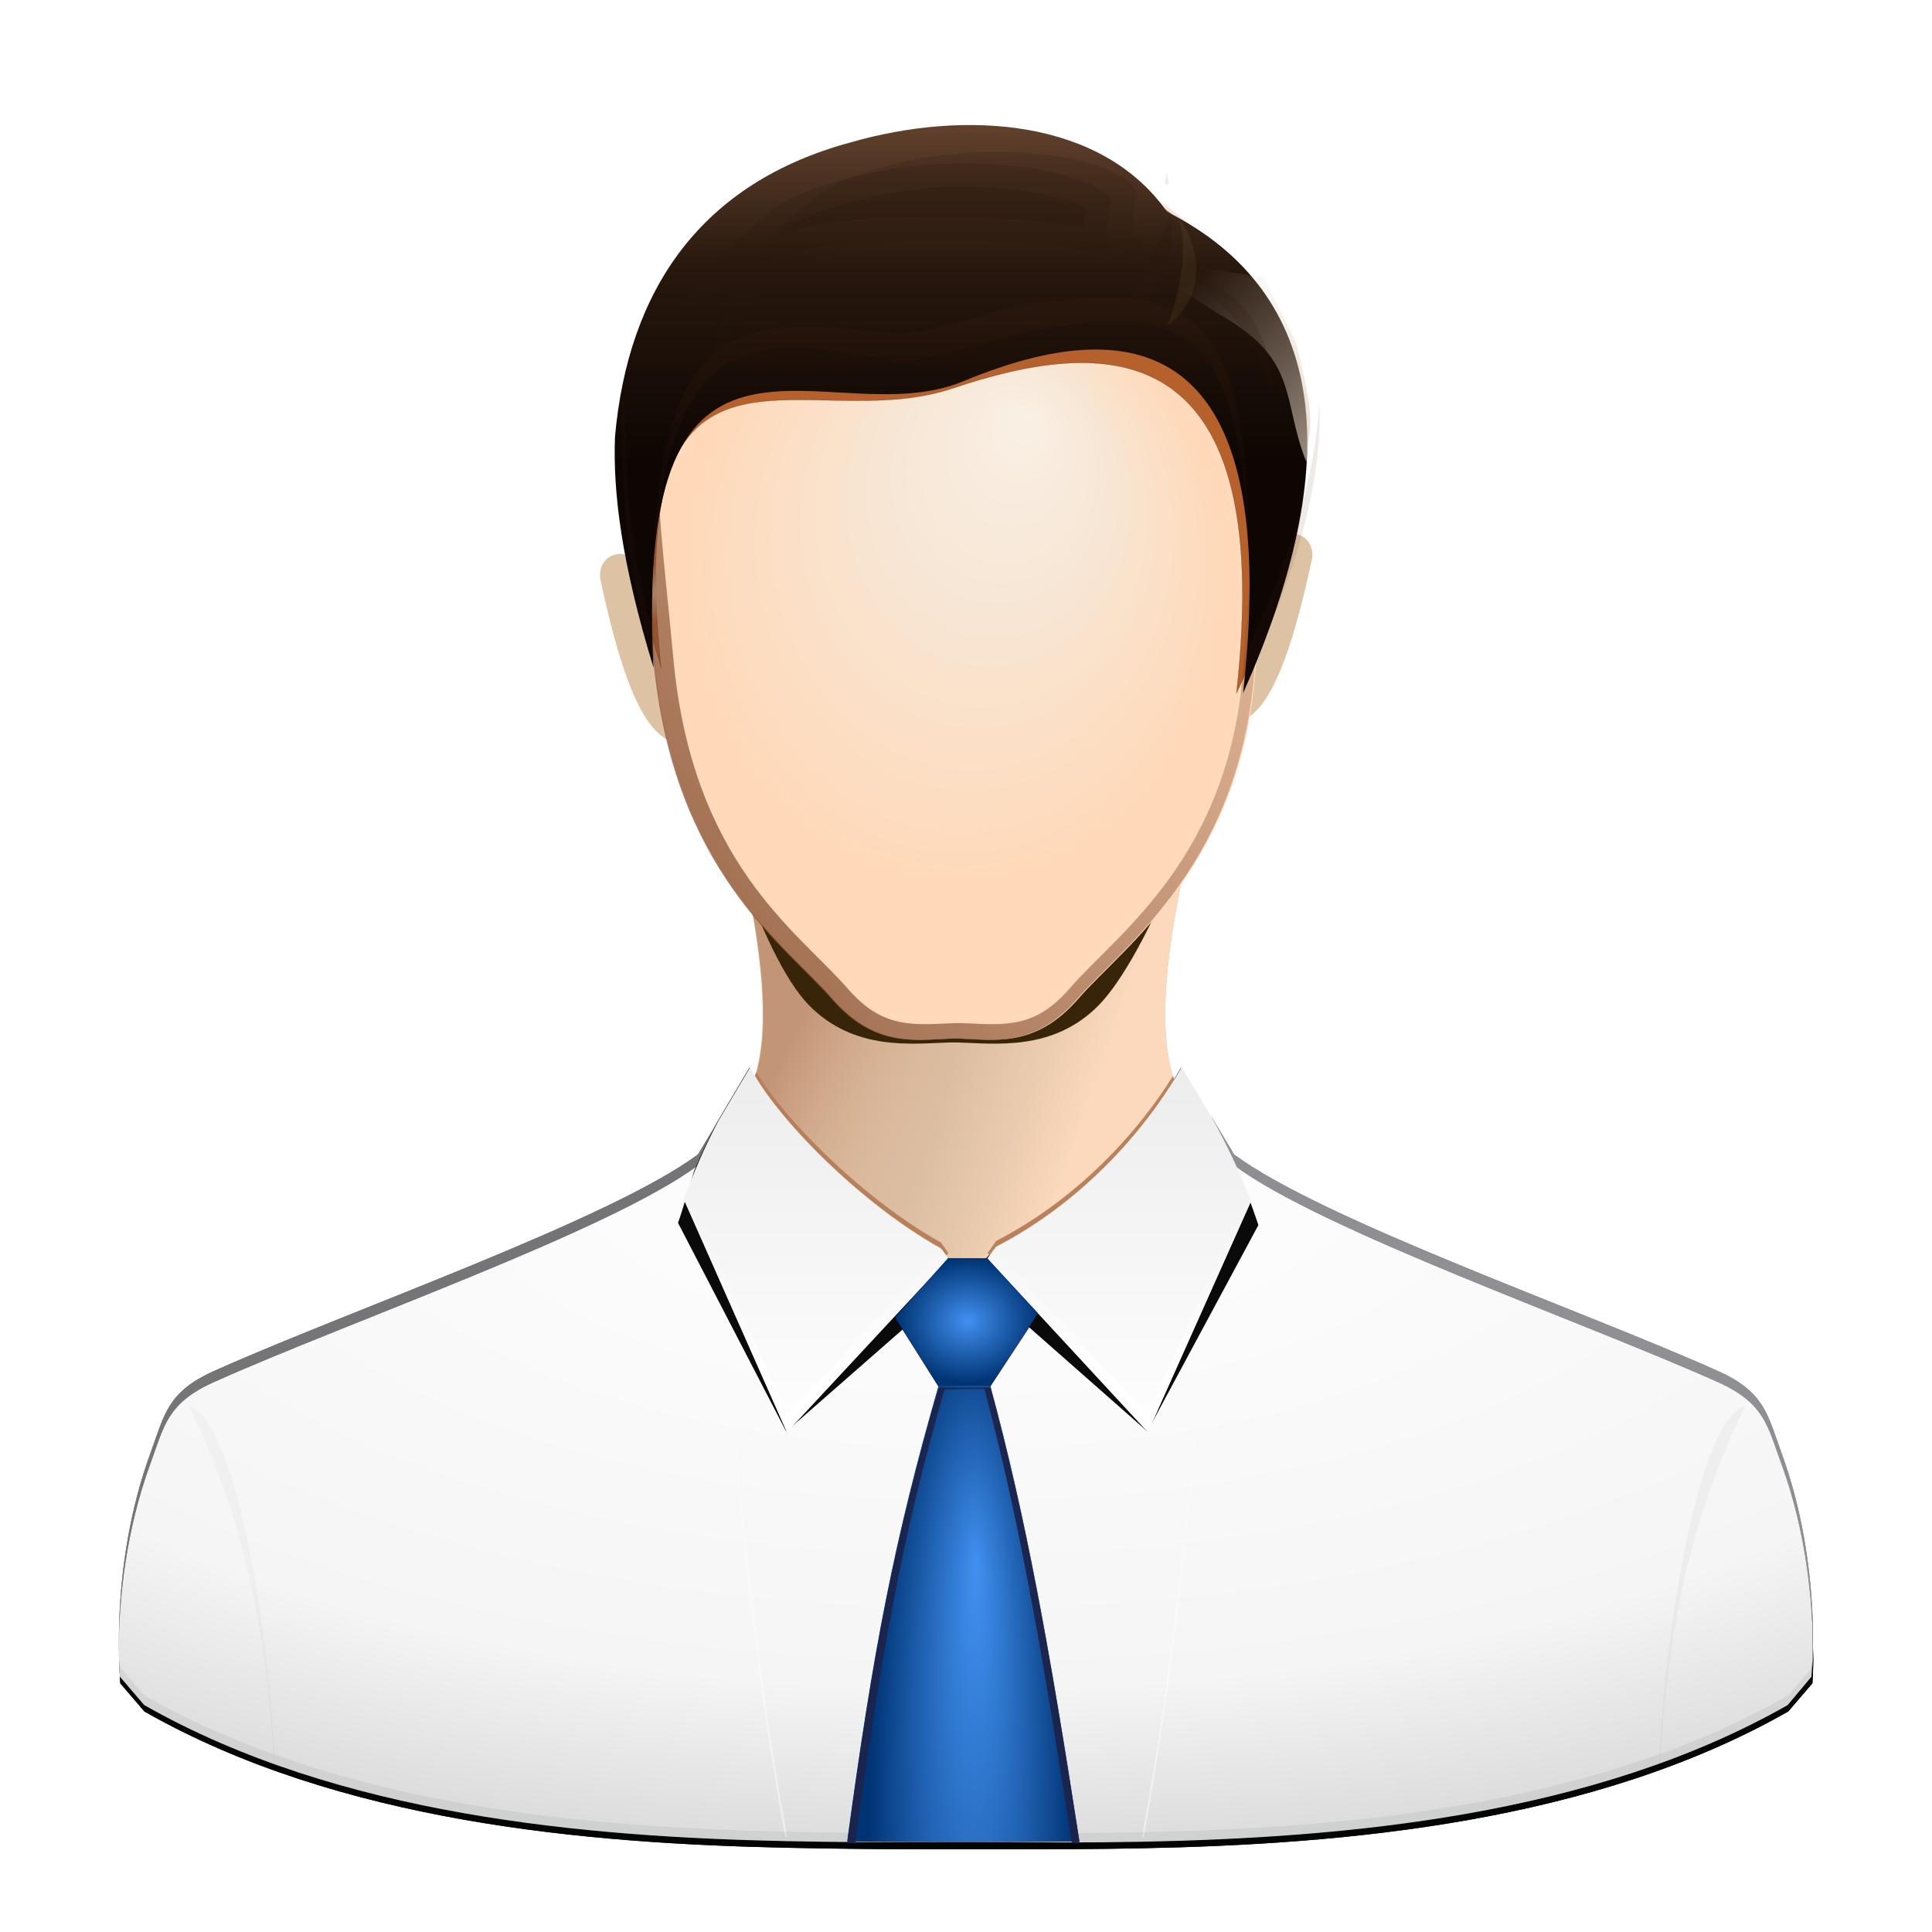 <?xml version="1.0" encoding="UTF-8"?>
<svg viewBox="0 0 128 128" xmlns="http://www.w3.org/2000/svg" xmlns:xlink="http://www.w3.org/1999/xlink">
 <defs>
  <linearGradient id="linearGradient3438" x1="-19.05" x2="-32.73" y1="66.36" y2="49.11" gradientUnits="userSpaceOnUse" xlink:href="#ag"/>
 </defs>
 <linearGradient id="b" gradientUnits="userSpaceOnUse">
  <stop stop-color="#4190f0" offset="0"/>
  <stop stop-color="#003474" offset="1"/>
 </linearGradient>
 <filter id="r" x="-.032" y="-.268" width="1.064" height="1.536">
  <feGaussianBlur stdDeviation="1.395"/>
 </filter>
 <filter id="s" x="-.209" y="-.058" width="1.418" height="1.116">
  <feGaussianBlur stdDeviation=".139"/>
 </filter>
 <linearGradient id="t" gradientUnits="userSpaceOnUse">
  <stop stop-color="#2e2f34" offset="0"/>
  <stop stop-color="#3b3944" offset="1"/>
 </linearGradient>
 <filter id="u" x="-.098" y="-.059" width="1.196" height="1.118">
  <feGaussianBlur stdDeviation="1.641"/>
 </filter>
 <clipPath id="v">
  <path d="m341.25 409.625c-1.513 7.202-5.741 23.396-.5 27.25-.646 7-7.079 9.644-15 11.188h-1.5c-7.921-1.544-14.354-4.188-15-11.188 5.241-3.854 1.013-20.048-.5-27.25l16.25 7.406z"/>
 </clipPath>
 <filter id="w" x="-.16" y="-.062" width="1.319" height="1.124">
  <feGaussianBlur stdDeviation=".106"/>
 </filter>
 <linearGradient id="x" gradientUnits="userSpaceOnUse">
  <stop stop-color="#f1e4d4" offset="0"/>
  <stop stop-color="#f1e4d4" stop-opacity="0" offset="1"/>
 </linearGradient>
 <filter id="y" x="-.117" y="-.104" width="1.235" height="1.209">
  <feGaussianBlur stdDeviation=".624"/>
 </filter>
 <linearGradient id="z" gradientUnits="userSpaceOnUse">
  <stop stop-color="#e2e2e2" offset="0"/>
  <stop stop-color="#fff" offset="1"/>
 </linearGradient>
 <filter id="A" x="-.083" y="-.092" width="1.167" height="1.185">
  <feGaussianBlur stdDeviation="1.73"/>
 </filter>
 <clipPath id="B">
  <path d="m63.014 7.399c-7.823.206-16.878 3.892-20.025 10.88-3.206 7.119-2.739 15.619-.817 25.447s9.237 20.052 12.443 23.75c3.038 3.505 5.93 2.871 8.399 2.796.127 0 .304-.004.44 0 2.469.075 5.361.709 8.399-2.796 3.206-3.698 10.521-13.922 12.443-23.75s2.388-18.328-.817-25.447c-3.147-6.989-12.202-10.674-20.025-10.88z"/>
 </clipPath>
 <clipPath id="C">
  <path d="m116.903 7.399c-7.823.206-16.878 3.892-20.025 10.88-3.206 7.119-1.731 15.474-.817 25.447 1.352 14.762 9.237 20.052 12.443 23.75 3.038 3.505 5.93 2.871 8.399 2.796.127 0 .304-.004.44 0 2.469.075 5.361.709 8.399-2.796 3.206-3.698 11.66-9.558 12.443-23.75.552-9.999 2.388-18.328-.817-25.447-3.147-6.989-12.202-10.674-20.025-10.88z"/>
 </clipPath>
 <filter id="D" x="-.021" y="-.028" width="1.041" height="1.056">
  <feGaussianBlur stdDeviation=".425"/>
 </filter>
 <filter id="E" x="-.079" y="-.519" width="1.158" height="2.038">
  <feGaussianBlur stdDeviation=".712"/>
 </filter>
 <filter id="F" x="-.27" y="-.123" width="1.54" height="1.246">
  <feGaussianBlur stdDeviation=".33"/>
 </filter>
 <clipPath id="G">
  <path d="m-114.063 75.969-2 3.375c-8.209 15.645-3.267 30.798 4.344 44.719 3.222.067 6.31.097 9.063.094.488-.001 1.031 0 1.5 0h1c.504 0 1-.001 1.5 0 2.698.003 5.724 0 8.875-.063 5.587-13.366 14.307-27.245 4.375-45.063l-1.844-3.063c-2.571 4.488-7.164 9.436-13.406 12.031-5.3-2.351-11.594-8.492-13.406-12.031z"/>
 </clipPath>
 <filter id="H" x="-.11" y="-.025" width="1.221" height="1.05">
  <feGaussianBlur stdDeviation=".247"/>
 </filter>
 <filter id="I" x="-.023" y="-.192" width="1.046" height="1.384">
  <feGaussianBlur stdDeviation="1"/>
 </filter>
 <filter id="J" x="-.071" y="-.081" width="1.141" height="1.161">
  <feGaussianBlur stdDeviation="1.162"/>
 </filter>
 <clipPath id="K">
  <path d="m80.239-11.753c-.511 16.973-1.901 33.077-4.646 47.818 13.395-.266 29.766-1.678 42.675-9.026l1.593-1.858s.707-7.378-2.024-14.8c-.896-2.434-1.073-3.962-4.148-5.343-8.915-4.003-26.126-9.973-31.956-14.302zm-32.554.299-1.327 2.19c-5.831 4.329-23.041 10.299-31.956 14.302-3.075 1.381-3.252 2.909-4.148 5.343-2.731 7.422-2.024 14.8-2.024 14.8l1.593 1.858c12.841 7.31 29.117 8.716 42.476 8.993-2.724-14.645-4.095-30.636-4.613-47.486zm4.613 47.486c3.421.071 6.701.103 9.623.1-2.923.003-6.202-.029-9.623-.1z"/>
 </clipPath>
 <filter id="L" x="-.06" y="-.093" width="1.121" height="1.186">
  <feGaussianBlur stdDeviation=".915"/>
 </filter>
 <filter id="M" x="-.199" y="-.291" width="1.397" height="1.583">
  <feGaussianBlur stdDeviation=".781"/>
 </filter>
 <filter id="N" x="-.068" y="-.029" width="1.135" height="1.058">
  <feGaussianBlur stdDeviation=".461"/>
 </filter>
 <clipPath id="O">
  <path d="m65.653 122.58c2.354 8.647 3.922 17.394 5.882 30.064h-15.322c1.692-12.507 3.087-19.872 6.03-30.058z"/>
 </clipPath>
 <filter id="P" x="-.147" y="-.075" width="1.294" height="1.149">
  <feGaussianBlur stdDeviation=".937"/>
 </filter>
 <filter id="Q" x="-.053" y="-.082" width="1.105" height="1.164">
  <feGaussianBlur stdDeviation=".847"/>
 </filter>
 <clipPath id="R">
  <path d="m46.954 51.151c1.57 6.607 5.957 21.463.519 24.998.671 6.421 7.344 8.847 15.563 10.263h1.556c8.218-1.416 14.892-3.842 15.563-10.263-5.438-3.535-1.051-18.391.519-24.998l-16.859 6.794z"/>
 </clipPath>
 <filter id="S" x="-.094" y="-.068" width="1.188" height="1.136">
  <feGaussianBlur stdDeviation="1.822"/>
 </filter>
 <filter id="T" x="-.04" y="-.126" width="1.08" height="1.253">
  <feGaussianBlur stdDeviation="1.853"/>
 </filter>
 <radialGradient id="U" cx="63.78" cy="64.75" r="45.88" gradientTransform="matrix(2.548,0,0,1.166,-98.73,8.48)" gradientUnits="userSpaceOnUse">
  <stop stop-color="#fff" offset="0"/>
  <stop stop-color="#f5f5f5" offset=".541"/>
  <stop stop-color="#aeaeae" offset="1"/>
 </radialGradient>
 <linearGradient id="V" x1="76.54" x2="76.54" y1="34.15" y2="-71.93" xlink:href="#t"/>
 <radialGradient id="W" cx="-146.25" cy="108.86" r="2.68" gradientTransform="matrix(3.193,0,0,5.264,320.68,-464.22)" gradientUnits="userSpaceOnUse">
  <stop stop-color="#252525" offset="0"/>
  <stop stop-color="#252525" offset=".294"/>
  <stop stop-color="#252525" offset=".454"/>
  <stop offset="1"/>
 </radialGradient>
 <linearGradient id="X" x1="76.54" x2="76.54" y1="34.15" y2="-71.93" gradientUnits="userSpaceOnUse">
  <stop stop-color="#fff" offset="0"/>
  <stop stop-color="#f9f9f9" offset=".5"/>
  <stop stop-color="#aeaeae" offset="1"/>
 </linearGradient>
 <linearGradient id="Y" x1="75.81" x2="75.81" y1="119.12" y2="80.7" xlink:href="#t"/>
 <linearGradient id="Z" x1="73.08" x2="63.82" y1="74.84" y2="72.04" gradientTransform="matrix(.821 0 0 .726 11.05 24.89)" gradientUnits="userSpaceOnUse">
  <stop stop-color="#fcd9bc" offset="0"/>
  <stop stop-color="#fcd9bc" stop-opacity="0" offset="1"/>
 </linearGradient>
 <linearGradient id="aa" x1="53.36" x2="68.14" y1="70.57" y2="76.93" gradientTransform="matrix(.819 0 0 .724 11.2 25.07)" gradientUnits="userSpaceOnUse">
  <stop stop-color="#c39577" offset="0"/>
  <stop stop-color="#fcd9bc" stop-opacity="0" offset="1"/>
 </linearGradient>
 <radialGradient id="ab" cx="324.4" cy="396.09" r="22.44" fx="330.69" fy="384.51" gradientTransform="matrix(.642 -.002 .002 .748 -146.16 -243.05)" gradientUnits="userSpaceOnUse">
  <stop stop-color="#faf0e5" offset="0"/>
  <stop stop-color="#f7e7d6" offset=".38"/>
  <stop stop-color="#ffd9b9" offset="1"/>
 </radialGradient>
 <radialGradient id="ac" cx="303.72" cy="397.18" r=".8" gradientTransform="matrix(1,0,0,2.577,43.13,-626.3)" xlink:href="#x"/>
 <radialGradient id="ad" cx="303.72" cy="397.18" r=".8" gradientTransform="matrix(1,0,0,2.577,-372.5,-950.8)" xlink:href="#x"/>
 <linearGradient id="ae" x1="76.83" x2="147.9" y1="64.51" y2="13.94" gradientUnits="userSpaceOnUse">
  <stop stop-color="#844d30" offset="0"/>
  <stop stop-color="#844d30" stop-opacity="0" offset="1"/>
 </linearGradient>
 <linearGradient id="af" x1="66.72" x2="66.72" y1="29.97" y2="2.32" gradientTransform="matrix(.765 0 0 .774 14.38 23.32)" gradientUnits="userSpaceOnUse">
  <stop stop-color="#0d0602" offset="0"/>
  <stop stop-color="#28180e" offset=".5"/>
  <stop stop-color="#79523a" offset="1"/>
 </linearGradient>
 <linearGradient id="ag" x1="-19.05" x2="-32.73" y1="66.36" y2="49.11" gradientUnits="userSpaceOnUse">
  <stop stop-color="#dfcbba" offset="0"/>
  <stop stop-color="#dfcbba" stop-opacity="0" offset="1"/>
 </linearGradient>
 <linearGradient id="ah" x1="66.53" x2="66.53" y1="22.19" y2="2.32" gradientUnits="userSpaceOnUse">
  <stop stop-color="#4d2710" stop-opacity=".96" offset="0"/>
  <stop stop-color="#79523a" offset="1"/>
 </linearGradient>
 <radialGradient id="ai" cx="64.16" cy="88.89" r="4.7" gradientTransform="matrix(.821 0 0 .72 10.97 29)" gradientUnits="userSpaceOnUse">
  <stop stop-color="#c92424" offset="0"/>
  <stop stop-color="#9d1e1e" stop-opacity=".98" offset=".601"/>
  <stop stop-color="#711919" stop-opacity=".96" offset="1"/>
 </radialGradient>
 <linearGradient id="aj" x1="63.63" x2="63.63" y1="66.85" y2="100.33" xlink:href="#z"/>
 <linearGradient id="ak" x1="63.63" x2="63.63" y1="72.92" y2="96.4" xlink:href="#z"/>
 <radialGradient id="al" cx="64.16" cy="88.89" r="4.7" gradientTransform="matrix(.821 0 0 .72 10.97 29)" xlink:href="#b"/>
 <radialGradient id="am" cx="64.18" cy="116.1" r="7.95" fx="64.58" fy="111.88" gradientTransform="matrix(.696 0 0 3.568 19.15 -293.07)" xlink:href="#b"/>
 <radialGradient id="an" cx="-146.25" cy="108.86" r="2.68" gradientTransform="matrix(3.193,0,0,5.264,485.38,-468.02)" xlink:href="#t"/>
 <filter id="ap" x="-.025" y="-.068" width="1.049" height="1.136">
  <feGaussianBlur stdDeviation=".72"/>
 </filter>
 <clipPath id="aq">
  <path d="m28.92 25.025c-.171 0-.252.118-.252.252v54.911c0 .414.342.756.756.756l27.715.016c.027 0 .503-.004.85 0 5.089-2.013 12.806-11.315 17.314-15.851.744-.835.561-.58.733-1.456v-38.376c0-.163-.082-.252-.252-.252z"/>
 </clipPath>
 <filter id="ar" x="-.028" y="-.076" width="1.056" height="1.153">
  <feGaussianBlur stdDeviation=".81"/>
 </filter>
 <filter id="as" x="-.031" y="-.085" width="1.062" height="1.17">
  <feGaussianBlur stdDeviation="1.019"/>
 </filter>
 <clipPath id="au">
  <path d="m112 82.503c0 4.465-2.797 6.41-5.28 8.094-5.109 3.465-14.939 3.325-20.72 3.406-.081 5.781.166 15.505-3.299 20.613-1.684 2.482-5.291 5.387-8.201 5.387 2.318 0 4.743-1.335 7.584-4.085 9.142-8.849 17.367-16.135 25.673-25.298 1.919-2.117 4.243-3.642 4.243-8.118z"/>
 </clipPath>
 <filter id="av" x="-.032" y="-.034" width="1.065" height="1.067" color-interpolation-filters="sRGB">
  <feGaussianBlur stdDeviation=".43"/>
 </filter>
 <clipPath id="ax">
  <path d="m17 8v112h57.5c1.675 0 3.914-.565 7-3.6 8.87-8.725 20.24-19.852 27.499-27.176 2.441-2.463 3.001-4.471 3.001-6.724v-74.5z"/>
 </clipPath>
 <filter id="ay" x="-.093" y="-.115" width="1.186" height="1.231" color-interpolation-filters="sRGB">
  <feGaussianBlur stdDeviation="2.386"/>
 </filter>
 <filter id="aA" x="-.478" y="-.511" width="1.956" height="2.022" color-interpolation-filters="sRGB">
  <feGaussianBlur stdDeviation="10.141"/>
 </filter>
 <filter id="aC" x="-.026" y="-.022" width="1.052" height="1.044" color-interpolation-filters="sRGB">
  <feGaussianBlur stdDeviation="1.036"/>
 </filter>
 <filter id="aD" x="-.038" y="-.032" width="1.076" height="1.064" color-interpolation-filters="sRGB">
  <feGaussianBlur stdDeviation="1.501"/>
 </filter>
 <g transform="matrix(1.223 0 0 1.223 -13.722 -26.229)">
  <g fill-rule="evenodd">
   <path transform="matrix(.872 0 0 .872 7.72 16.35)" d="m11.42 108.23c0 1.341 0.063 2.188 0.063 2.188l1.5 1.75c12.092 6.884 27.42 8.208 40 8.469 3.222 0.067 6.31 0.097 9.063 0.094 0.488-1e-3 1.031 0 1.5 0h1c0.504 0 1-1e-3 1.5 0 2.698 3e-3 5.724 0 8.875-0.063 12.614-0.25 28.032-1.58 40.188-8.5l1.5-1.75s0.062-0.846 0.063-2.188c-0.022 0.761-0.063 1.188-0.063 1.188l-1.5 1.75c-12.156 6.92-27.574 8.25-40.188 8.5-3.151 0.063-6.177 0.066-8.875 0.063-0.5-1e-3 -0.996 0-1.5 0h-1c-0.469 0-1.012-1e-3 -1.5 0-2.752 3e-3 -5.841-0.027-9.063-0.094-12.58-0.261-27.908-1.585-40-8.469l-1.5-1.75s-0.04-0.427-0.063-1.188z" filter="url(#r)"/>
   <path transform="matrix(.872 0 0 .872 7.72 16.35)" d="m11.42 108.23c0 1.341 0.063 2.188 0.063 2.188l1.5 1.75c12.092 6.884 27.42 8.208 40 8.469 3.222 0.067 6.31 0.097 9.063 0.094 0.488-1e-3 1.031 0 1.5 0h1c0.504 0 1-1e-3 1.5 0 2.698 3e-3 5.724 0 8.875-0.063 12.614-0.25 28.032-1.58 40.188-8.5l1.5-1.75s0.062-0.846 0.063-2.188c-0.022 0.761-0.063 1.188-0.063 1.188l-1.5 1.75c-12.156 6.92-27.574 8.25-40.188 8.5-3.151 0.063-6.177 0.066-8.875 0.063-0.5-1e-3 -0.996 0-1.5 0h-1c-0.469 0-1.012-1e-3 -1.5 0-2.752 3e-3 -5.841-0.027-9.063-0.094-12.58-0.261-27.908-1.585-40-8.469l-1.5-1.75s-0.04-0.427-0.063-1.188z" fill-opacity=".86" filter="url(#r)"/>
   <path d="m76.836 81.956c-0.42 13.932-1.561 27.151-3.813 39.251 10.995-0.218 24.433-1.377 35.029-7.409l1.307-1.525s0.581-6.056-1.662-12.148c-0.735-1.998-0.881-3.252-3.405-4.385-7.318-3.286-21.445-8.186-26.231-11.74zm-26.721 0.245-1.09 1.798c-4.786 3.553-18.913 8.454-26.231 11.74-2.524 1.133-2.67 2.388-3.405 4.385-2.242 6.092-1.662 12.148-1.662 12.148l1.307 1.525c10.54 6 23.9 7.154 34.865 7.382-2.236-12.021-3.361-25.147-3.786-38.978zm3.786 38.978c2.808 0.058 5.5 0.085 7.899 0.082-2.399 2e-3 -5.091-0.024-7.899-0.082z" fill="#2d2d35"/>
   <path d="m51.844 79.25-1.719 2.938-1.094 1.813c-4.786 3.553-18.932 8.464-26.25 11.75-2.524 1.133-2.671 2.377-3.406 4.375-2.242 6.092-1.656 12.156-1.656 12.156l1.313 1.531c10.54 6 23.91 7.148 34.875 7.375 2.808 0.058 5.507 0.065 7.906 0.063h3.469c2.352 2e-3 5.004 0.023 7.75-0.031 10.995-0.218 24.436-1.374 35.031-7.406l1.281-1.531s0.586-6.064-1.656-12.156c-0.735-1.998-0.882-3.242-3.406-4.375-7.318-3.286-21.433-8.197-26.219-11.75l-1.094-1.813-0.125-0.219c-5e-3 -8e-3 5e-3 -0.023 0-0.031l-1.625-2.688c-2.241 3.912-6.247 8.238-11.688 10.5-4.62-2.049-10.108-7.415-11.688-10.5z" fill="url(#U)"/>
   <path transform="matrix(.821 0 0 .821 10.97 91.59)" d="m80.238-12.011v1l1.5 2.469c5.831 4.329 23.023 10.309 31.938 14.313 3.075 1.381 3.261 2.91 4.156 5.344 1.707 4.639 2.061 9.249 2.094 12.063 0.044-2.6-0.154-7.792-2.094-13.063-0.896-2.434-1.081-3.963-4.156-5.344-8.915-4.003-26.107-9.984-31.938-14.313zm-32.563 0.281-1.313 2.188c-5.831 4.329-23.054 10.309-31.969 14.313-3.075 1.381-3.261 2.91-4.156 5.344-1.852 5.033-2.111 9.982-2.094 12.688 0.059-2.837 0.455-7.234 2.094-11.688 0.896-2.434 1.081-3.963 4.156-5.344 8.915-4.003 26.138-9.984 31.969-14.313l1.313-2.188z" clip-path="url(#K)" fill="url(#V)" filter="url(#T)"/>
   <path transform="matrix(-.872 0 0 .872 -24.13 13.04)" d="m-148.94 97.01c4.073 8.364 4.921 15.874 5.365 23.693-0.112-8.245-2.353-22.895-5.365-23.693z" fill="url(#W)" filter="url(#H)" opacity=".19"/>
   <path transform="matrix(.821 0 0 .821 10.97 91.59)" d="m80.238-12.011c-0.511 16.973-1.912 33.071-4.656 47.813 0.061-1e-3 0.127 1e-3 0.188 0 2.624-14.47 3.969-30.219 4.469-46.813l1.5 2.469c5.831 4.329 23.023 10.309 31.938 14.313 3.075 1.381 3.261 2.91 4.156 5.344 1.707 4.639 2.061 9.249 2.094 12.063 0.044-2.6-0.154-7.792-2.094-13.063-0.896-2.434-1.081-3.963-4.156-5.344-8.915-4.003-26.107-9.984-31.938-14.313zm-32.563 0.281-1.313 2.188c-5.831 4.329-23.054 10.309-31.969 14.313-3.075 1.381-3.261 2.91-4.156 5.344-1.852 5.033-2.111 9.982-2.094 12.688 0.059-2.837 0.455-7.234 2.094-11.688 0.896-2.434 1.081-3.963 4.156-5.344 8.915-4.003 26.138-9.984 31.969-14.313l1.313-2.188c0.506 16.471 1.834 32.126 4.438 46.5 0.061 1e-3 0.126-1e-3 0.188 0-2.724-14.645-4.107-30.65-4.625-47.5z" clip-path="url(#K)" fill="url(#X)" filter="url(#J)" opacity=".68"/>
   <path transform="matrix(.821 0 0 .821 10.97 91.59)" d="m47.676-11.73-1.313 2.188c-5.831 4.329-23.054 10.309-31.969 14.313-3.075 1.381-3.261 2.91-4.156 5.344-1.852 5.033-2.111 9.982-2.094 12.688 0.059-2.837 0.455-7.234 2.094-11.688 0.896-2.434 1.081-3.963 4.156-5.344 8.915-4.003 26.138-9.984 31.969-14.313l1.313-2.188z" clip-path="url(#K)" fill="#555" filter="url(#J)" opacity=".68"/>
   <path transform="matrix(.872 0 0 .872 7.72 16.35)" d="m11.42 108.23c0 1.341 0.063 2.188 0.063 2.188l1.5 1.75c12.092 6.884 27.42 8.208 40 8.469 3.222 0.067 6.31 0.097 9.063 0.094 0.488-1e-3 1.031 0 1.5 0h1c0.504 0 1-1e-3 1.5 0 2.698 3e-3 5.724 0 8.875-0.063 12.614-0.25 28.032-1.58 40.188-8.5l1.5-1.75s0.062-0.846 0.063-2.188c-0.022 0.761-0.063 1.188-0.063 1.188l-1.5 1.75c-12.156 6.92-27.574 8.25-40.188 8.5-3.151 0.063-6.177 0.066-8.875 0.063-0.5-1e-3 -0.996 0-1.5 0h-1c-0.469 0-1.012-1e-3 -1.5 0-2.752 3e-3 -5.841-0.027-9.063-0.094-12.58-0.261-27.908-1.585-40-8.469l-1.5-1.75s-0.04-0.427-0.063-1.188z" fill="url(#Y)" filter="url(#I)" opacity=".27"/>
   <path d="m77.692 60.695c1.489-0.126 2.94-1.177 4.611-9.009 0.162-1.63-2.014-1.785-2.133-0.344-1.617 3.118-2.326 6.235-2.477 9.353z" fill="#ddc2a4"/>
   <path d="m48.343 61.795c-1.489-0.126-2.94-1.177-4.611-9.009-0.162-1.63 2.014-1.785 2.133-0.344 1.617 3.118 2.326 6.235 2.477 9.353z" fill="#ddc2a4"/>
   <path d="m50.021 62.304c1.25 5.259 4.741 17.082 0.413 19.896 0.534 5.111 5.845 7.041 12.386 8.168h1.239c6.541-1.127 11.852-3.058 12.386-8.168-4.328-2.814-0.837-14.637 0.413-19.896l-13.418 5.407z" fill="#d3b79a" fill-opacity=".96"/>
   <path d="m50.021 62.304c1.25 5.259 4.741 17.082 0.413 19.896 0.534 5.111 5.845 7.041 12.386 8.168h1.239c6.541-1.127 11.852-3.058 12.386-8.168-4.328-2.814-0.837-14.637 0.413-19.896l-13.418 5.407z" fill="url(#Z)"/>
   <path d="m50.059 62.383c1.246 5.244 4.727 17.034 0.412 19.84 0.532 5.096 5.829 7.022 12.351 8.145h1.235c6.523-1.124 11.819-3.049 12.351-8.145-4.316-2.806-0.834-14.596 0.412-19.84l-13.381 5.392z" fill="url(#aa)"/>
   <path transform="matrix(.821 0 0 .726 -203.44 -234.62)" d="m324.18 363.78c-7.777 0.205-13.878 5.861-17.006 12.813-3.187 7.081-2.723 15.536-0.813 25.313 1.91 9.776 5.288 22.127 8.475 25.805 3.02 3.486 6.889 2.856 9.344 2.781 0.126 0 0.302-4e-3 0.438 0 2.455 0.075 6.323 0.705 9.344-2.781 3.187-3.678 7.565-16.029 9.475-25.805s2.374-18.231-0.813-25.313c-3.129-6.952-10.23-12.608-18.006-12.813z" clip-path="url(#v)" fill="#382509" filter="url(#u)"/>
   <path d="m62.804 30.545c0 3.234-13.062 1.511-15.498 6.92-2.481 5.509-1.34 11.976-0.633 19.694 1.047 11.424 7.149 15.519 9.63 18.381 2.352 2.713 4.59 2.222 6.501 2.164 0.098 0 0.235-4e-3 0.341 0 1.911 0.058 4.149 0.549 6.501-2.164 2.481-2.862 9.024-7.397 9.63-18.381 0.427-7.739 1.848-14.185-0.633-19.694-2.436-5.409-9.443-6.76-15.498-6.92z" fill="url(#ab)"/>
   <path transform="matrix(-.769 0 0 .778 345.78 -256.61)" d="m347.3 395.44c-0.093-0.739-1.155-0.055-1.237 0.884-0.083 0.939 0.755 3.214 0.906 2.873 1.212-2.736 0.463-2.708 0.331-3.757z" fill="url(#ac)" filter="url(#w)"/>
   <path transform="matrix(.765 0 0 .774 14.38 23.32)" d="m42.691 44.358c-2.766-26.273 10.016-16.077 20.657-19.603 10.088-3.343 23.024-4.664 20.075 21.35 7.744-16.107 8.318-29.958-5.261-34.491 2.098-12.55-17.883-13.392-29.51-4.736-10.827 8.06-12.016 17.931-5.96 37.479z" clip-path="url(#B)" fill="#b35c27" fill-opacity=".96" filter="url(#A)" stroke="#000" stroke-width=".01"/>
   <path transform="matrix(.769 0 0 .778 99.59 -3.04)" d="m-68.334 70.938c-0.092-0.739-1.155-0.055-1.237 0.884s0.755 3.214 0.906 2.873c1.212-2.736 0.463-2.708 0.331-3.757z" fill="url(#ad)" filter="url(#w)"/>
   <path transform="matrix(.774 0 0 .774 -27.74 23.32)" d="m117.18 7.282c-8.146 0.215-17.588 2.953-21 10.53-3.39 7.528-1.815 16.079-0.906 26 1.386 15.125 9.758 20.959 12.719 24.375 1.654 1.908 3.406 2.814 5.031 3.125s3.065 0.098 4.219 0.063c0.15 0 0.29-3e-3 0.375 0 1.154 0.035 2.594 0.249 4.219-0.063s3.377-1.217 5.031-3.125c2.956-3.409 11.912-9.796 12.719-24.406 0.546-9.899 2.496-18.414-0.906-25.969-3.412-7.577-12.854-10.316-21-10.53h-0.5zm0.031 2.188h0.437c7.5 0.198 16.149 2.849 19.031 9.249 3.009 6.682 1.276 14.838 0.719 24.938-0.76 13.774-8.732 19.107-12.188 23.094-1.385 1.597-2.583 2.146-3.781 2.375s-2.435 0.103-3.75 0.063c-0.187-6e-3 -0.366 0-0.469 0h-0.031c-1.315 0.04-2.552 0.167-3.75-0.063s-2.397-0.778-3.781-2.375c-3.45-3.98-10.868-8.727-12.188-23.125-0.918-10.024-2.303-18.196 0.719-24.906 2.878-6.392 11.538-9.043 19.031-9.249z" clip-path="url(#C)" fill="url(#ae)" filter="url(#S)"/>
   <path d="m46.623 57.612c-1.117-21.696 9.476-12.475 16.772-15.509 8.018-3.334 17.475-3.743 15.163 16.896 5.575-12.499 4.632-21.66-4.125-26.087-3.53-5.014-10.876-5.55-17.135-3.752-8.08 2.189-12.042 7.933-12.763 15.942-0.116 3.024 0.36 6.869 2.087 12.51z" fill="url(#af)"/>
   <path transform="matrix(.769 0 0 .778 102.57 -2.89)" d="m-29.75 50.612 2.25 4.5c1.529 6.141 0.922 5.357 0.735 8.333-1.777-4.417-0.456-7.167-6.235-10.333l-6.25-4z" fill="url(#linearGradient3438)" filter="url(#y)"/>
   <path transform="matrix(-.755 .15 .149 .763 15.8 2.88)" d="m-34.21 47.803 6.71 7.309c1.529 6.141 0.922 5.357 0.735 8.333-1.777-4.417-2.666-10.578-8.445-13.745l-4.04-0.588z" fill="url(#linearGradient3438)" filter="url(#y)"/>
   <path transform="matrix(.765 0 0 .774 14.38 23.32)" d="m78.502 9.656c-0.048 0.239-0.106 0.499-0.188 0.75 0.105 0.035 0.209 0.058 0.313 0.094-7e-3 -0.298-0.064-0.567-0.125-0.844zm-19.147 11.243c-8.9-0.654-17.336-3.278-17.166 17.882 0.436-19.997 8.687-17.314 17.448-15.881 1.141 0.187 7.907-1.899 8.736-2.05 10.315-1.878 15.63-1.826 15.848 16.368 0.471-20.083-5.721-19.606-16.486-18.211-0.812 0.105-6.257 2.047-8.38 1.891zm-19.334 3.914c-0.129 5.037-0.302 11.224 2.262 19.5-0.041-0.79-0.075-1.538-0.094-2.281-2.179-7.073-1.967-12.617-2.168-17.219zm49.262 0.875c-0.203 5.103-2.137 11.133-5.313 17.844-0.07 0.835-0.149 1.673-0.25 2.563 3.771-7.844 5.876-14.774 5.563-20.406z" fill="url(#ah)" filter="url(#D)" opacity=".32"/>
   <g fill="#2a180f">
    <path transform="matrix(.765 0 0 .774 14.38 24.09)" d="m62.406 9.688c-4.755 0.253-9.59 1.899-10.719 2.781-0.218 0.171-0.357 0.303-0.563 0.469 4.788-1.44 9.498-1.094 12.969-1.094 2.678 0 5.612 0.139 8.531 0.625-8e-3 -0.441 0.034-0.881 0.125-1.313-0.122-0.095-0.018-0.058-0.531-0.281-1.814-0.789-5.851-1.398-9.813-1.188z" fill-opacity=".3" filter="url(#E)"/>
    <path transform="matrix(.765 0 0 .774 14.38 24.09)" d="m62.313 8.063c-4.97 0.264-9.984 1.843-11.625 3.125-3.756 2.936-5.884 5.328-7 8.188 0.782-0.873 1.609-1.65 2.531-2.313 5.959-4.282 12.906-3.594 17.875-3.594 3.492 0 7.246 0.193 10.813 1.188-0.664-1.065-0.824-2.369-0.438-3.563 0.219-0.672 0.142-0.466 0.063-0.594s-0.588-0.646-1.688-1.125c-2.199-0.957-6.39-1.533-10.531-1.313z" fill-opacity=".23" filter="url(#E)"/>
    <path transform="matrix(.689 0 0 .697 20.94 24.59)" d="m62.281 7.344c-5.066 0.269-10.161 1.82-12.031 3.281-5.084 3.973-7.328 7.107-8.063 11.688-0.034 0.214-5e-3 0.496-0.031 0.719 1.242-2.205 2.691-4.106 4.5-5.406 5.689-4.088 12.435-3.438 17.438-3.438 6.161 0 13.012 0.294 18 5.188 1.655 1.623 2.853 3.817 3.813 6.281-0.011-0.153 0.016-0.351 0-0.5-0.483-4.62-2.489-7.389-8.531-9.406-1.83-0.622-2.819-2.6-2.219-4.438 0.272-0.834 0.157-0.886-0.031-1.188s-0.783-0.89-1.969-1.406c-2.372-1.032-6.654-1.6-10.875-1.375z" fill-opacity=".18" filter="url(#E)"/>
    <path transform="matrix(.765 0 0 .774 14.38 23.32)" d="m78.745 12.633c0.427 3.251-0.747 5.221-2.846 6.451z" fill-opacity=".31" filter="url(#F)"/>
   </g>
   <path transform="matrix(.821 0 0 .821 10.97 20.02)" d="m65.653 93.193c2.354 8.647 3.922 17.394 5.882 30.064-5.174 0.047-9.667 0.074-15.322 0 1.692-12.507 3.087-19.872 6.03-30.058l3.41-5e-3z" fill="#1f0b10" fill-opacity=".59" filter="url(#P)"/>
   <path transform="matrix(.821 0 0 .821 10.97 20.02)" d="m68.806 88.419-3.148 4.791-3.442-8e-3 -2.849-4.516 3.497-1.91 2.597 0.013 3.345 1.629z" fill-opacity=".96" filter="url(#M)"/>
   <path d="m67.452 92.594-2.584 3.933-2.826-6e-3 -2.338-3.707 2.87-3.209 2.132 0.011 2.746 2.979z" fill="url(#ai)"/>
   <path transform="matrix(.872 0 0 .872 151.28 13.04)" d="m-114.06 74.969-2 3.375c-0.851 1.622-1.858 5.655-2.438 7.266l6.719 12.96 11.031-9.664-1.469-1.656c-4.915-2.732-10.207-9.083-11.844-12.28zm26.813 0c-2.305 4.023-6.247 9.45-11.531 12.186l-1.531 1.75 10.969 9.664 7.164-13.316c-0.646-1.726-2.222-5.419-3.227-7.222z" clip-path="url(#G)" fill-opacity=".96" filter="url(#L)"/>
   <path transform="matrix(.796 0 0 .796 12.65 21.59)" d="m49.263 72.055-2.19 3.696c-0.932 1.777-1.692 3.54-2.327 5.305l7.016 15.846 10.986-11.807-0.513-0.719c-5.383-2.992-11.178-8.819-12.971-12.321zm29.365 0c-2.524 4.406-6.841 9.221-12.629 12.218l-0.582 0.821 10.918 11.807 7.016-15.709c-0.707-1.89-1.603-3.809-2.704-5.784l-2.019-3.354z" clip-path="url(#R)" fill="#b67e58" fill-opacity=".96" filter="url(#Q)"/>
   <path d="m51.858 79.26-1.743 2.942c-0.742 1.414-1.347 2.818-1.852 4.222l5.584 12.611 8.744-9.397-0.409-0.572c-4.284-2.381-8.897-7.019-10.323-9.806zm23.371 0c-2.009 3.506-5.445 7.339-10.051 9.724l-0.463 0.654 8.689 9.397 5.584-12.502c-0.563-1.505-1.276-3.031-2.152-4.603l-1.607-2.669z" fill="url(#aj)"/>
   <path d="m48.454 85.933c-0.059 0.156-0.135 0.308-0.191 0.463l5.584 12.611 8.744-9.397-0.354-0.49-8.389 9.016zm30.344 0.109-5.393 12.094-8.335-9.016-0.354 0.49 8.689 9.397 5.584-12.502c-0.057-0.153-0.13-0.31-0.191-0.463z" fill="url(#ak)"/>
   <path d="m67.452 92.594-2.584 3.933-2.826-6e-3 -2.338-3.707 2.87-3.209 2.132 0.011 2.746 2.979z" fill="url(#al)"/>
   <path d="m64.864 96.513c1.932 7.098 3.22 14.278 4.828 24.677-4.247 0.038-7.935 0.06-12.577 0 1.389-10.266 2.534-16.312 4.949-24.673l2.799-4e-3z" fill="url(#am)"/>
   <path transform="matrix(.821 0 0 .821 10.97 -4.02)" d="m65.656 121.66-3.406 0.031h-0.375l-0.125 0.344c-2.949 10.207-4.338 18.007-6.031 30.525l-0.031 0.219 0.125 0.156c2.441 3.115 4.599 5.05 6.531 6.094s3.675 1.204 5.094 0.719c2.838-0.97 4.284-4.256 4.594-7.063v-0.126c-1.961-12.675-3.545-21.85-5.906-30.525l-0.094-0.375zm-0.406 1c2.29 8.487 3.855 17.518 5.781 29.963-0.288 2.536-1.652 5.386-3.906 6.156-1.131 0.387-2.528 0.322-4.281-0.625-1.711-0.924-3.78-2.712-6.094-5.625 1.654-12.197 3.034-19.94 5.875-29.838z" clip-path="url(#O)" fill="#1c244b" fill-opacity=".96" filter="url(#N)"/>
  </g>
  <path d="m75.095 33.494c-0.162-0.752 2.579 3.143-0.671 5.635 0.974-2.249 1.053-5.165 0.671-5.635z" fill="#e6d26d" fill-opacity=".35" filter="url(#s)" opacity=".43"/>
  <path transform="matrix(.872 0 0 .872 7.72 16.35)" d="m15.765 93.215c4.073 8.364 4.921 15.874 5.365 23.693-0.112-8.245-2.353-22.895-5.365-23.693z" fill="url(#an)" fill-rule="evenodd" filter="url(#H)" opacity=".18"/>
 </g>
</svg>
